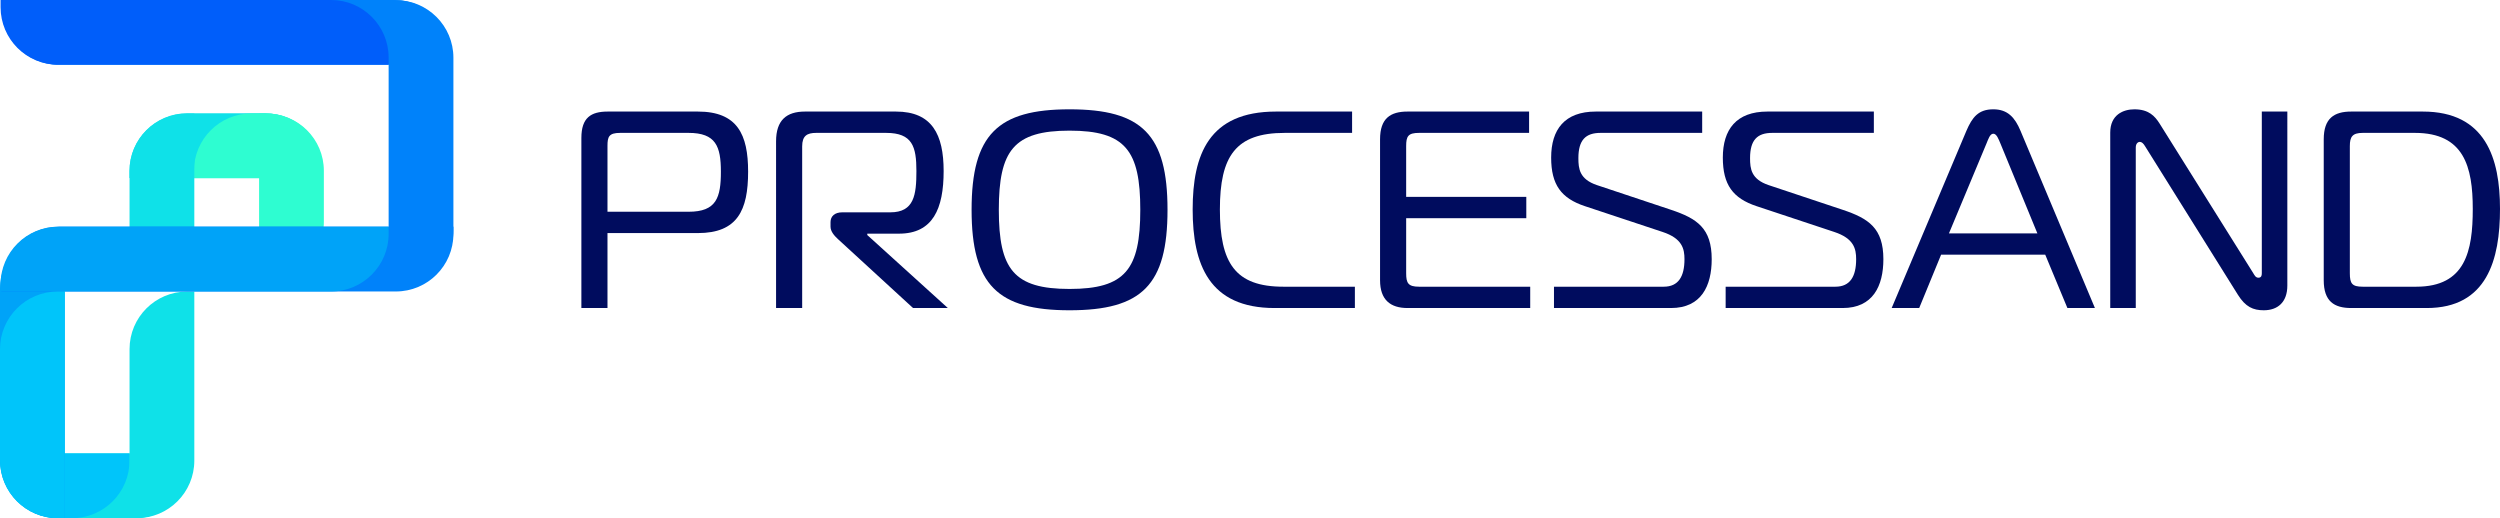 <?xml version="1.0" encoding="UTF-8" standalone="no"?>
<svg
   width="1217.975pt"
   height="252.469pt"
   viewBox="0 0 1217.975 252.469"
   version="1.1"
   id="svg1067"
   sodipodi:docname="processand.svg"
   inkscape:version="1.1.1 (c3084ef, 2021-09-22)"
   xmlns:inkscape="http://www.inkscape.org/namespaces/inkscape"
   xmlns:sodipodi="http://sodipodi.sourceforge.net/DTD/sodipodi-0.dtd"
   xmlns:xlink="http://www.w3.org/1999/xlink"
   xmlns="http://www.w3.org/2000/svg"
   xmlns:svg="http://www.w3.org/2000/svg">
  <sodipodi:namedview
     id="namedview1069"
     pagecolor="#ffffff"
     bordercolor="#666666"
     borderopacity="1.0"
     inkscape:pageshadow="2"
     inkscape:pageopacity="0.0"
     inkscape:pagecheckerboard="0"
     inkscape:document-units="pt"
     showgrid="false"
     fit-margin-top="0"
     fit-margin-left="0"
     fit-margin-right="0"
     fit-margin-bottom="0"
     inkscape:zoom="0.70415648"
     inkscape:cx="342.25347"
     inkscape:cy="241.42361"
     inkscape:window-width="1378"
     inkscape:window-height="847"
     inkscape:window-x="62"
     inkscape:window-y="25"
     inkscape:window-maximized="1"
     inkscape:current-layer="svg1067" />
  <defs
     id="defs940">
    <g
       id="g854">
      <symbol
         overflow="visible"
         id="glyph0-0">
        <path
           style="stroke:none"
           d=""
           id="path824" />
      </symbol>
      <symbol
         overflow="visible"
         id="glyph0-1">
        <path
           style="stroke:none"
           d="m 21.609,0 v -36.516 h 44.031 c 19.281,0 24.484,-11.078 24.484,-29.938 0,-18.062 -5.203,-29.266 -24.484,-29.266 H 21.75 c -8.219,0 -12.859,3 -12.859,12.844 V 0 Z m 0,-46.906 v -32.141 c 0,-4.375 0.688,-6.281 6.156,-6.281 H 61.125 c 13.266,0 15.734,6.562 15.734,18.875 0,12.703 -2.188,19.547 -15.734,19.547 z m 0,0"
           id="path827" />
      </symbol>
      <symbol
         overflow="visible"
         id="glyph0-2">
        <path
           style="stroke:none"
           d="m 8.891,0 h 12.719 v -78.766 c 0,-5.203 2.453,-6.562 6.828,-6.562 H 62.5 c 12.844,0 14.766,6.703 14.766,18.594 0,11.625 -1.094,20.109 -12.719,20.109 H 41.156 c -3.688,0 -5.734,1.906 -5.734,4.781 v 2.188 c 0,2.328 1.781,4.375 3.547,6.016 L 75.625,0 h 16.953 l -39.25,-35.562 v -0.672 H 68.781 c 16.547,0 21.75,-12.172 21.75,-30.5 0,-17.781 -5.609,-28.984 -23.25,-28.984 h -44.312 c -9.016,0 -14.078,4.234 -14.078,14.484 z m 0,0"
           id="path830" />
      </symbol>
      <symbol
         overflow="visible"
         id="glyph0-3">
        <path
           style="stroke:none"
           d="m 53.875,-96.812 c -35,0 -47.719,12.297 -47.719,48.953 0,36.641 12.719,48.953 47.719,48.953 35.281,0 47.734,-12.312 47.734,-48.953 0,-36.656 -12.453,-48.953 -47.734,-48.953 z m -34.453,48.953 c 0,-28.859 7.25,-38.562 34.453,-38.562 27.219,0 34.469,9.703 34.469,38.562 0,28.984 -7.25,38.562 -34.469,38.562 -27.203,0 -34.453,-9.578 -34.453,-38.562 z m 0,0"
           id="path833" />
      </symbol>
      <symbol
         overflow="visible"
         id="glyph0-4">
        <path
           style="stroke:none"
           d="M 85.188,0 V -10.391 H 50.328 c -23.531,0 -30.906,-11.625 -30.906,-37.609 0,-25.984 7.656,-37.328 31.578,-37.328 H 83.828 V -95.719 h -37.062 c -32.812,0 -40.609,21.047 -40.609,47.719 0,26.672 7.922,48 39.922,48 z m 0,0"
           id="path836" />
      </symbol>
      <symbol
         overflow="visible"
         id="glyph0-5">
        <path
           style="stroke:none"
           d="m 82.047,0 v -10.391 h -54.156 c -5.328,0 -6.281,-1.781 -6.281,-6.562 v -26.812 h 58.531 V -54.156 h -58.531 v -24.75 c 0,-4.781 0.953,-6.422 6.281,-6.422 H 81.5 V -95.719 H 22.297 c -8.344,0 -13.406,3.281 -13.406,13.531 v 68.656 C 8.891,-3.969 13.953,0 22.297,0 Z m 0,0"
           id="path839" />
      </symbol>
      <symbol
         overflow="visible"
         id="glyph0-6">
        <path
           style="stroke:none"
           d="M 6.844,0 H 63.859 C 78.625,0 83.688,-10.797 83.688,-23.797 c 0,-15.047 -7.109,-19.828 -19.828,-24.062 l -36.094,-12.031 c -8.484,-2.875 -9.031,-7.938 -9.031,-13.141 0,-8.875 3.562,-12.297 10.797,-12.297 H 79.047 V -95.719 H 27.219 c -15.188,0 -21.75,8.75 -21.75,22.422 0,13.266 4.922,19.828 16.406,23.656 L 59.766,-37.062 c 9.562,3.156 10.656,8.203 10.656,13.266 0,8.344 -2.875,13.406 -10.109,13.406 H 6.844 Z m 0,0"
           id="path842" />
      </symbol>
      <symbol
         overflow="visible"
         id="glyph0-7">
        <path
           style="stroke:none"
           d="M -1.375,0 H 12.031 L 22.703,-25.984 H 73.438 L 84.234,0 h 13.406 L 61.406,-86.297 c -2.734,-6.562 -6.297,-10.516 -13.266,-10.516 -7.25,0 -10.266,3.828 -13.125,10.516 z m 46.234,-80.266 c 0.812,-1.922 1.641,-4.656 3.281,-4.656 1.641,0 2.594,2.734 3.422,4.656 L 69.609,-36.375 H 26.531 Z m 0,0"
           id="path845" />
      </symbol>
      <symbol
         overflow="visible"
         id="glyph0-8">
        <path
           style="stroke:none"
           d="m 95.172,-95.719 h -12.438 v 78.625 c 0,0.828 0,2.328 -1.641,2.328 -1.375,0 -1.922,-1.234 -2.594,-2.328 l -45.547,-72.75 C 30.625,-93.531 27.625,-96.812 20.656,-96.812 c -5.344,0 -11.766,2.594 -11.766,11.344 V 0 h 12.438 v -78.219 c 0,-2.188 1.375,-2.734 1.922,-2.734 0.953,0 1.781,0.688 2.734,2.328 l 45.125,72.203 c 3.688,5.875 7.391,7.516 12.578,7.516 6.844,0 11.484,-3.969 11.484,-12.031 z m 0,0"
           id="path848" />
      </symbol>
      <symbol
         overflow="visible"
         id="glyph0-9">
        <path
           style="stroke:none"
           d="m 59.078,0 c 29.406,0 35.688,-23.656 35.688,-48.266 0,-24.625 -6.969,-47.453 -37.609,-47.453 H 22.297 c -8.344,0 -13.406,3.281 -13.406,13.531 v 68.656 c 0,10.25 5.062,13.531 13.406,13.531 z m -5.75,-85.328 c 23.938,0 28.172,16.547 28.172,37.062 0,20.5 -3.547,37.875 -27.484,37.875 h -26.125 c -5.188,0 -6.281,-1.5 -6.281,-6.562 V -78.906 c 0,-4.516 1.234,-6.422 6.281,-6.422 z m 0,0"
           id="path851" />
      </symbol>
    </g>
    <clipPath
       id="clip1">
      <path
         d="m 63,58 h 95 V 90 H 63 Z m 0,0"
         id="path856" />
    </clipPath>
    <clipPath
       id="clip2">
      <path
         d="m 63.078,89.68 h 94.187 v -3.508 c 0,-15.488 -12.559,-28.051 -28.051,-28.051 H 91.129 c -15.492,0 -28.051,12.562 -28.051,28.051 z m 0,0"
         id="path859" />
    </clipPath>
    <clipPath
       id="clip3">
      <path
         d="m 94,58 h 64 V 90 H 94 Z m 0,0"
         id="path862" />
    </clipPath>
    <clipPath
       id="clip4">
      <path
         d="m 94.473,89.734 h 62.793 v -3.504 c 0,-15.492 -12.559,-28.051 -28.051,-28.051 h -6.691 c -15.492,0 -28.051,12.559 -28.051,28.051 z m 0,0"
         id="path865" />
    </clipPath>
    <clipPath
       id="clip5">
      <path
         d="m 0,223 h 95 v 33 H 0 Z m 0,0"
         id="path868" />
    </clipPath>
    <clipPath
       id="clip6">
      <path
         d="M 94.211,223.824 H 0.285 v 2.742 c 0,15.914 12.898,28.816 28.812,28.816 h 36.301 c 15.914,0 28.812,-12.902 28.812,-28.816 z m 0,0"
         id="path871" />
    </clipPath>
    <clipPath
       id="clip7">
      <path
         d="m 0,223 h 64 v 33 H 0 Z m 0,0"
         id="path874" />
    </clipPath>
    <clipPath
       id="clip8">
      <path
         d="M 63.113,223.824 H 0.285 v 3.508 c 0,15.492 12.559,28.051 28.051,28.051 H 35.062 c 15.492,0 28.051,-12.559 28.051,-28.051 z m 0,0"
         id="path877" />
    </clipPath>
    <clipPath
       id="clip9">
      <path
         d="m 126,58 h 32 v 84 h -32 z m 0,0"
         id="path880" />
    </clipPath>
    <clipPath
       id="clip10">
      <path
         d="m 126.227,58.262 v 83.02 h 1.148 c 16.793,0 30.406,-13.617 30.406,-30.41 V 86.137 c 0,-15.398 -12.48,-27.875 -27.875,-27.875 z m 0,0"
         id="path883" />
    </clipPath>
    <clipPath
       id="clip11">
      <path
         d="m 189,2 h 32 v 142 h -32 z m 0,0"
         id="path886" />
    </clipPath>
    <clipPath
       id="clip12">
      <path
         d="M 189.34,2.992 V 143.18 h 3.504 c 15.492,0 28.051,-12.559 28.051,-28.051 V 31.043 c 0,-15.492 -12.559,-28.051 -28.051,-28.051 z m 0,0"
         id="path889" />
    </clipPath>
    <clipPath
       id="clip13">
      <path
         d="m 0,115.129 h 31.555 v 140.25 H 0 Z m 0,0"
         id="path892" />
    </clipPath>
    <clipPath
       id="clip14">
      <path
         d="m 31.555,255.379 v -140.25 H 28.355 C 12.695,115.129 0,127.828 0,143.484 v 83.539 c 0,15.66 12.695,28.355 28.355,28.355 z m 0,0"
         id="path895" />
    </clipPath>
    <clipPath
       id="clip15">
      <path
         d="m 63,58 h 32 v 60 H 63 Z m 0,0"
         id="path898" />
    </clipPath>
    <clipPath
       id="clip16">
      <path
         d="M 63.113,117.918 V 86.309 c 0,-15.492 12.559,-28.047 28.051,-28.047 h 3.504 v 59.656 z m 0,0"
         id="path901" />
    </clipPath>
    <clipPath
       id="clip17">
      <path
         d="M 63,144 H 95 V 256 H 63 Z m 0,0"
         id="path904" />
    </clipPath>
    <clipPath
       id="clip18">
      <path
         d="m 63.113,255.379 v -82.359 c 0,-15.492 12.559,-28.051 28.051,-28.051 h 3.504 v 82.363 c 0,15.492 -12.555,28.047 -28.047,28.047 z m 0,0"
         id="path907" />
    </clipPath>
    <clipPath
       id="clip19">
      <path
         d="M 0.664,2.93 H 220.059 V 34.484 H 0.664 Z m 0,0"
         id="path910" />
    </clipPath>
    <clipPath
       id="clip20">
      <path
         d="M 28.711,34.484 H 220.059 V 30.98 C 220.059,15.488 207.5,2.93 192.008,2.93 H 0.664 V 6.438 c 0,15.492 12.555,28.047 28.047,28.047"
         id="path913" />
    </clipPath>
    <clipPath
       id="clip21">
      <path
         d="M 0.285,2.93 H 189.34 V 34.484 H 0.285 Z m 0,0"
         id="path916" />
    </clipPath>
    <clipPath
       id="clip22">
      <path
         d="M 28.336,34.484 H 189.34 v -3.504 c 0,-15.492 -12.559,-28.051 -28.051,-28.051 H 0.285 V 6.438 c 0,15.492 12.559,28.047 28.051,28.047"
         id="path919" />
    </clipPath>
    <clipPath
       id="clip23">
      <path
         d="m 0,113 h 221 v 32 H 0 Z m 0,0"
         id="path922" />
    </clipPath>
    <clipPath
       id="clip24">
      <path
         d="M 0.664,144.934 H 192.844 c 15.492,0 28.051,-12.559 28.051,-28.051 V 113.375 H 28.711 c -15.492,0 -28.047,12.559 -28.047,28.051 z m 0,0"
         id="path925" />
    </clipPath>
    <clipPath
       id="clip25">
      <path
         d="m 0,113 h 190 v 32 H 0 Z m 0,0"
         id="path928" />
    </clipPath>
    <clipPath
       id="clip26">
      <path
         d="M 0.285,144.934 H 161.289 c 15.492,0 28.051,-12.559 28.051,-28.051 V 113.375 H 28.336 c -15.492,0 -28.051,12.559 -28.051,28.051 z m 0,0"
         id="path931" />
    </clipPath>
    <clipPath
       id="clip27">
      <path
         d="M 0,144.949 H 31.555 V 255.398 H 0 Z m 0,0"
         id="path934" />
    </clipPath>
    <clipPath
       id="clip28">
      <path
         d="M 31.555,255.398 V 144.949 H 28.121 C 12.59,144.949 0,157.539 0,173.07 v 54.207 c 0,15.527 12.59,28.121 28.121,28.121 z m 0,0"
         id="path937" />
    </clipPath>
  </defs>
  <g
     id="surface1"
     transform="translate(0,-2.93)">
    <g
       style="fill:#000c5e;fill-opacity:1"
       id="g944">
      <use
         xlink:href="#glyph0-1"
         x="274.351"
         y="153"
         id="use942"
         width="100%"
         height="100%" />
    </g>
    <g
       style="fill:#000c5e;fill-opacity:1"
       id="g948">
      <use
         xlink:href="#glyph0-2"
         x="369.2"
         y="153"
         id="use946"
         width="100%"
         height="100%" />
    </g>
    <g
       style="fill:#000c5e;fill-opacity:1"
       id="g952">
      <use
         xlink:href="#glyph0-3"
         x="467.195"
         y="153"
         id="use950"
         width="100%"
         height="100%" />
    </g>
    <g
       style="fill:#000c5e;fill-opacity:1"
       id="g956">
      <use
         xlink:href="#glyph0-4"
         x="574.898"
         y="153"
         id="use954"
         width="100%"
         height="100%" />
    </g>
    <g
       style="fill:#000c5e;fill-opacity:1"
       id="g960">
      <use
         xlink:href="#glyph0-5"
         x="663.457"
         y="153"
         id="use958"
         width="100%"
         height="100%" />
    </g>
    <g
       style="fill:#000c5e;fill-opacity:1"
       id="g964">
      <use
         xlink:href="#glyph0-6"
         x="750.239"
         y="153"
         id="use962"
         width="100%"
         height="100%" />
    </g>
    <g
       style="fill:#000c5e;fill-opacity:1"
       id="g968">
      <use
         xlink:href="#glyph0-6"
         x="833.875"
         y="153"
         id="use966"
         width="100%"
         height="100%" />
    </g>
    <g
       style="fill:#000c5e;fill-opacity:1"
       id="g972">
      <use
         xlink:href="#glyph0-7"
         x="922.981"
         y="153"
         id="use970"
         width="100%"
         height="100%" />
    </g>
    <g
       style="fill:#000c5e;fill-opacity:1"
       id="g976">
      <use
         xlink:href="#glyph0-8"
         x="1019.198"
         y="153"
         id="use974"
         width="100%"
         height="100%" />
    </g>
    <g
       style="fill:#000c5e;fill-opacity:1"
       id="g980">
      <use
         xlink:href="#glyph0-9"
         x="1123.209"
         y="153"
         id="use978"
         width="100%"
         height="100%" />
    </g>
    <g
       clip-path="url(#clip1)"
       clip-rule="nonzero"
       id="g986">
      <g
         clip-path="url(#clip2)"
         clip-rule="evenodd"
         id="g984">
        <path
           style="fill:#0fe1e8;fill-opacity:1;fill-rule:nonzero;stroke:none"
           d="M 60.078,92.68 H 160.266 V 55.121 H 60.078 Z m 0,0"
           id="path982" />
      </g>
    </g>
    <g
       clip-path="url(#clip3)"
       clip-rule="nonzero"
       id="g992">
      <g
         clip-path="url(#clip4)"
         clip-rule="evenodd"
         id="g990">
        <path
           style="fill:#2efdd1;fill-opacity:1;fill-rule:nonzero;stroke:none"
           d="M 91.473,92.734 H 160.266 V 55.18 H 91.473 Z m 0,0"
           id="path988" />
      </g>
    </g>
    <g
       clip-path="url(#clip5)"
       clip-rule="nonzero"
       id="g998">
      <g
         clip-path="url(#clip6)"
         clip-rule="evenodd"
         id="g996">
        <path
           style="fill:#0fe1e8;fill-opacity:1;fill-rule:nonzero;stroke:none"
           d="M -2.715,258.383 H 97.211 V 220.824 H -2.715 Z m 0,0"
           id="path994" />
      </g>
    </g>
    <g
       clip-path="url(#clip7)"
       clip-rule="nonzero"
       id="g1004">
      <g
         clip-path="url(#clip8)"
         clip-rule="evenodd"
         id="g1002">
        <path
           style="fill:#00c5fa;fill-opacity:1;fill-rule:nonzero;stroke:none"
           d="M -2.715,258.383 H 66.113 V 220.824 H -2.715 Z m 0,0"
           id="path1000" />
      </g>
    </g>
    <g
       clip-path="url(#clip9)"
       clip-rule="nonzero"
       id="g1010">
      <g
         clip-path="url(#clip10)"
         clip-rule="evenodd"
         id="g1008">
        <path
           style="fill:#2efdd1;fill-opacity:1;fill-rule:nonzero;stroke:none"
           d="m 123.227,144.281 h 37.555 V 55.262 h -37.555 z m 0,0"
           id="path1006" />
      </g>
    </g>
    <g
       clip-path="url(#clip11)"
       clip-rule="nonzero"
       id="g1016">
      <g
         clip-path="url(#clip12)"
         clip-rule="evenodd"
         id="g1014">
        <path
           style="fill:#0082fa;fill-opacity:1;fill-rule:nonzero;stroke:none"
           d="m 186.34,146.18 h 37.555 V -0.008 h -37.555 z m 0,0"
           id="path1012" />
      </g>
    </g>
    <g
       clip-path="url(#clip13)"
       clip-rule="nonzero"
       id="g1022">
      <g
         clip-path="url(#clip14)"
         clip-rule="evenodd"
         id="g1020">
        <path
           style="fill:#00a3f8;fill-opacity:1;fill-rule:nonzero;stroke:none"
           d="m -3,258.379 h 37.555 v -146.25 H -3 Z m 0,0"
           id="path1018" />
      </g>
    </g>
    <g
       clip-path="url(#clip15)"
       clip-rule="nonzero"
       id="g1028">
      <g
         clip-path="url(#clip16)"
         clip-rule="evenodd"
         id="g1026">
        <path
           style="fill:#0fe1e8;fill-opacity:1;fill-rule:nonzero;stroke:none"
           d="M 60.113,120.918 H 97.668 V 55.262 H 60.113 Z m 0,0"
           id="path1024" />
      </g>
    </g>
    <g
       clip-path="url(#clip17)"
       clip-rule="nonzero"
       id="g1034">
      <g
         clip-path="url(#clip18)"
         clip-rule="evenodd"
         id="g1032">
        <path
           style="fill:#0fe1e8;fill-opacity:1;fill-rule:nonzero;stroke:none"
           d="M 60.113,258.379 H 97.668 V 141.969 H 60.113 Z m 0,0"
           id="path1030" />
      </g>
    </g>
    <g
       clip-path="url(#clip19)"
       clip-rule="nonzero"
       id="g1040">
      <g
         clip-path="url(#clip20)"
         clip-rule="evenodd"
         id="g1038">
        <path
           style="fill:#0082fa;fill-opacity:1;fill-rule:nonzero;stroke:none"
           d="M -2.336,37.484 H 223.059 V -0.07 H -2.336 Z m 0,0"
           id="path1036" />
      </g>
    </g>
    <g
       clip-path="url(#clip21)"
       clip-rule="nonzero"
       id="g1046">
      <g
         clip-path="url(#clip22)"
         clip-rule="evenodd"
         id="g1044">
        <path
           style="fill:#005efa;fill-opacity:1;fill-rule:nonzero;stroke:none"
           d="M -2.715,37.484 H 192.34 V -0.07 H -2.715 Z m 0,0"
           id="path1042" />
      </g>
    </g>
    <g
       clip-path="url(#clip23)"
       clip-rule="nonzero"
       id="g1052">
      <g
         clip-path="url(#clip24)"
         clip-rule="evenodd"
         id="g1050">
        <path
           style="fill:#0082fa;fill-opacity:1;fill-rule:nonzero;stroke:none"
           d="M -2.336,147.934 H 223.895 V 110.375 H -2.336 Z m 0,0"
           id="path1048" />
      </g>
    </g>
    <g
       clip-path="url(#clip25)"
       clip-rule="nonzero"
       id="g1058">
      <g
         clip-path="url(#clip26)"
         clip-rule="evenodd"
         id="g1056">
        <path
           style="fill:#00a3f8;fill-opacity:1;fill-rule:nonzero;stroke:none"
           d="M -2.715,147.934 H 192.34 V 110.375 H -2.715 Z m 0,0"
           id="path1054" />
      </g>
    </g>
    <g
       clip-path="url(#clip27)"
       clip-rule="nonzero"
       id="g1064">
      <g
         clip-path="url(#clip28)"
         clip-rule="evenodd"
         id="g1062">
        <path
           style="fill:#00c5fa;fill-opacity:1;fill-rule:nonzero;stroke:none"
           d="M -3,258.398 H 34.555 V 141.949 H -3 Z m 0,0"
           id="path1060" />
      </g>
    </g>
  </g>
</svg>
